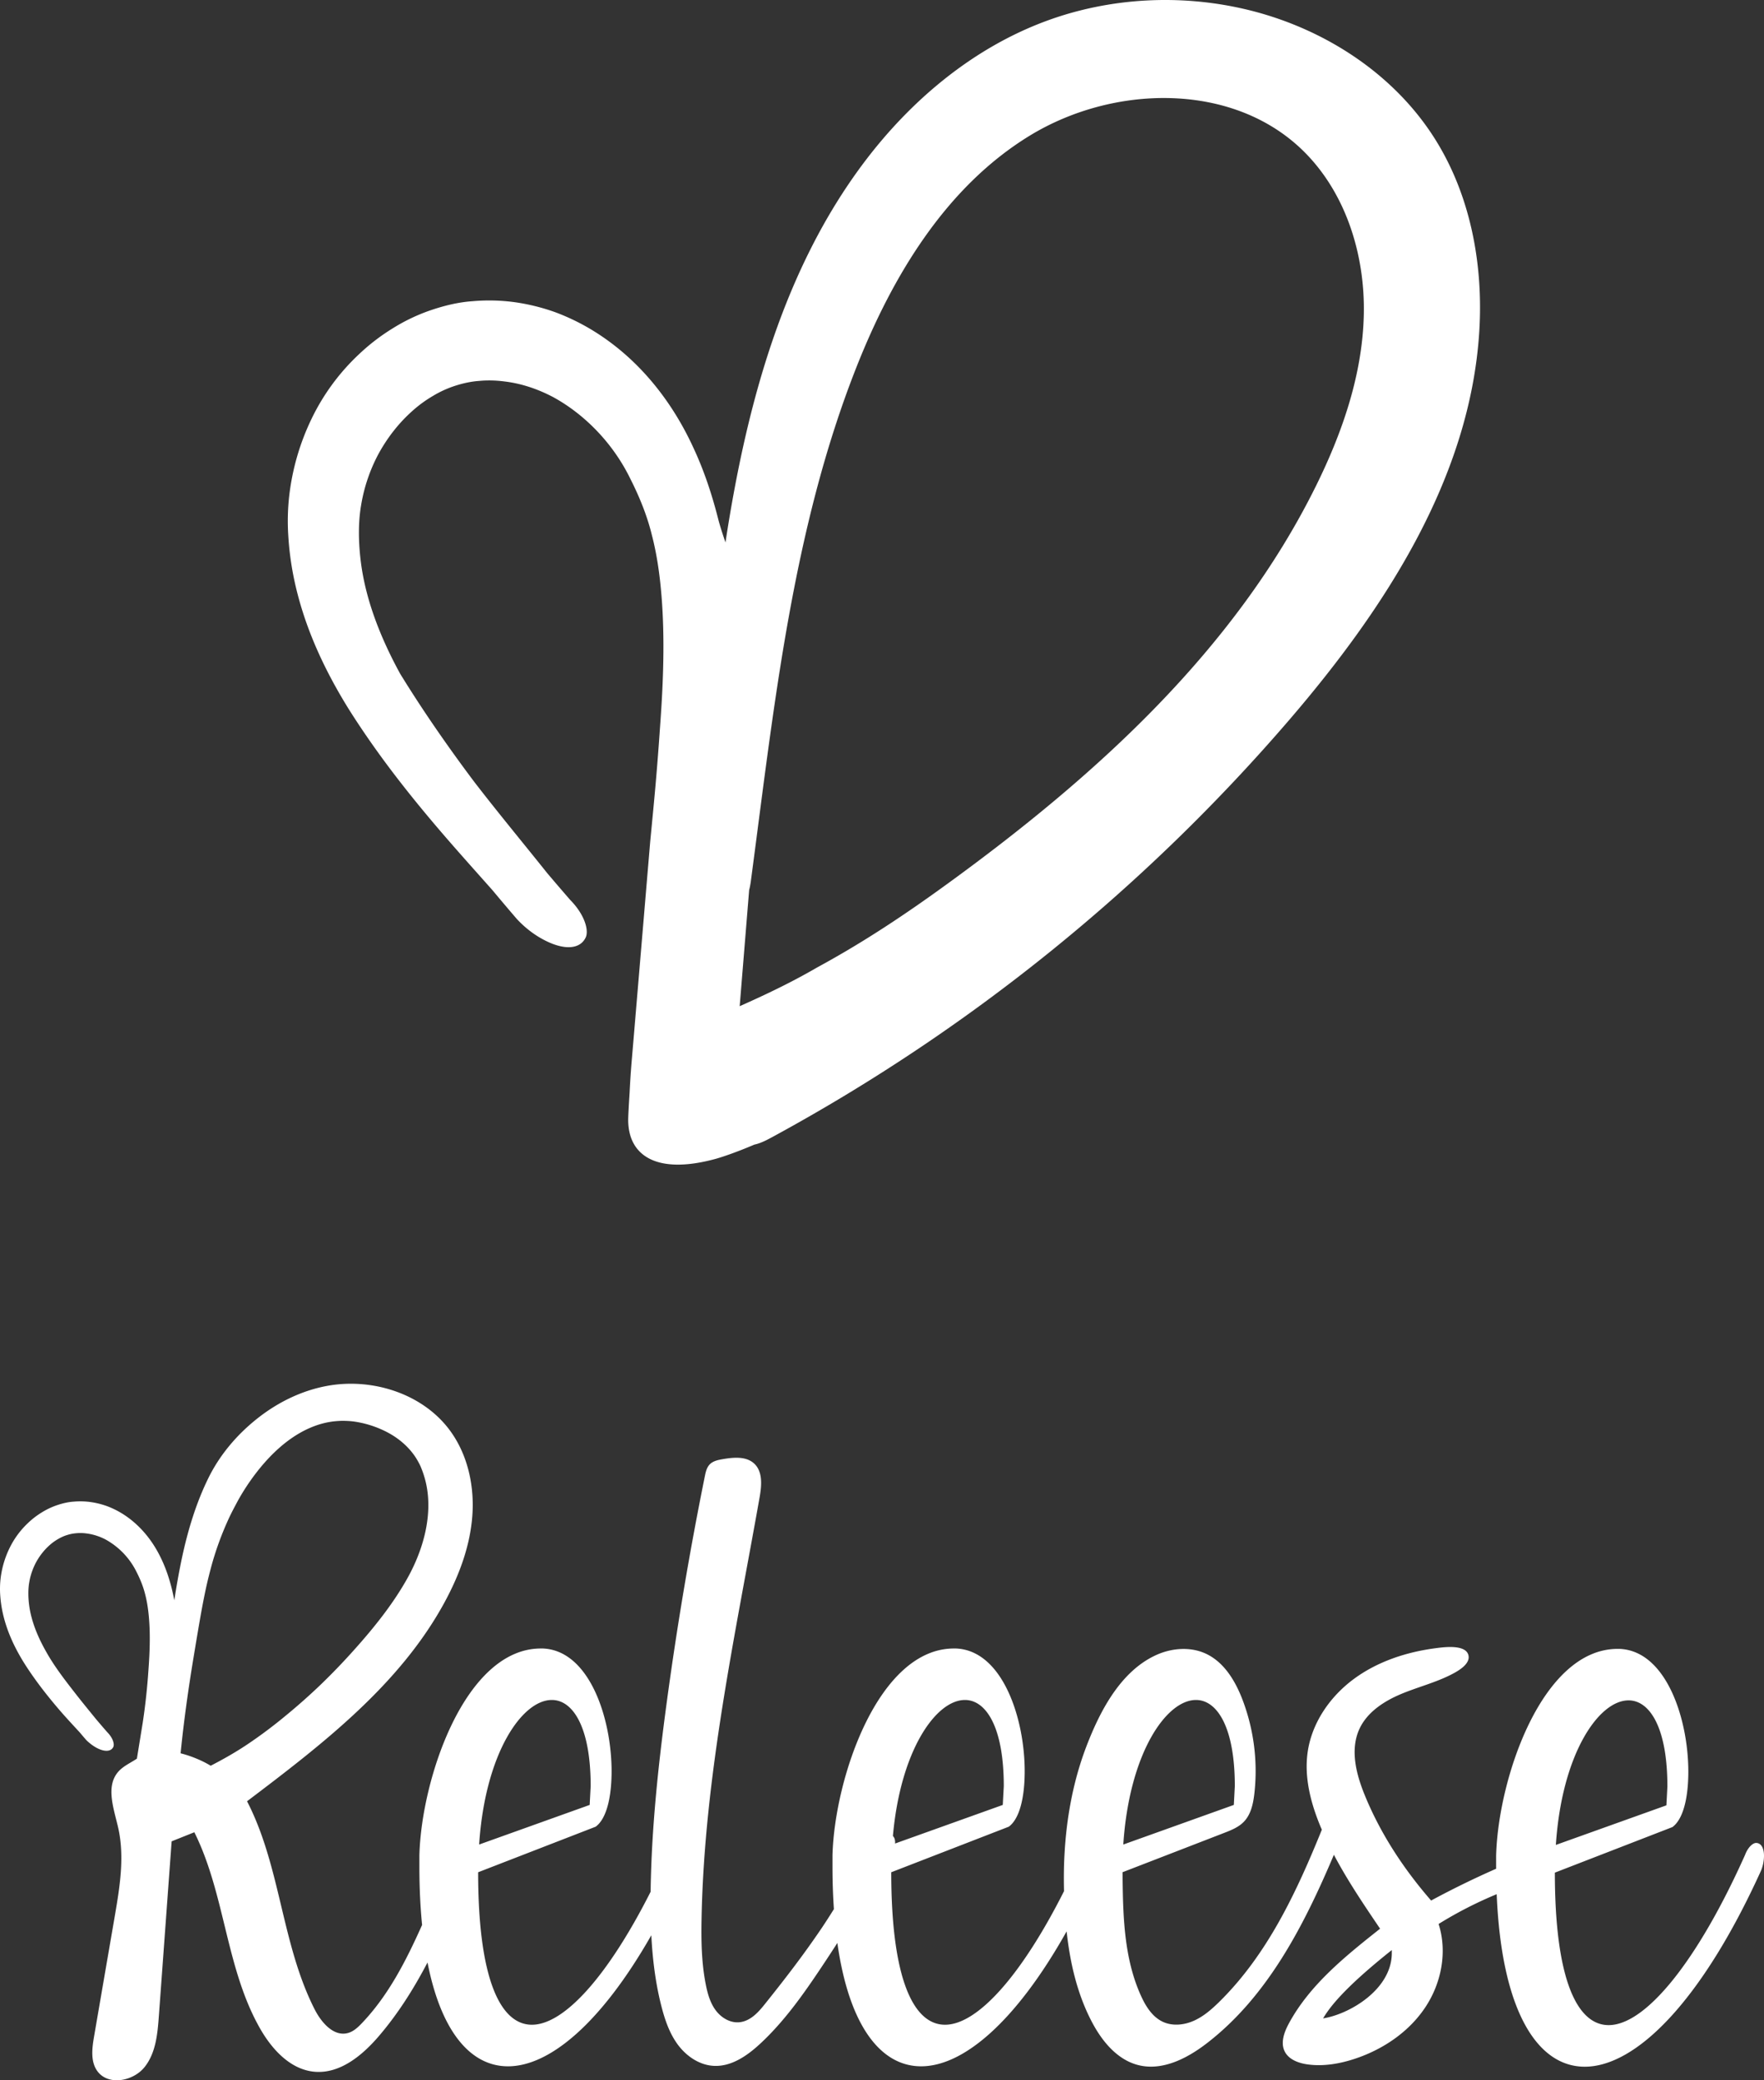 <svg width="190" height="224" fill="none" xmlns="http://www.w3.org/2000/svg">
    <rect width="100%" height="100%" fill="#333333" stroke="none"/>
    <path fill-rule="evenodd" clip-rule="evenodd" d="M149.911 210.299c0 3.945-4.612 6.611-7.403 7.037.645-1.066 2.039-3.092 7.403-7.357v.32zM21.199 189.38a12.339 12.339 0 0 0-1.698-.574l-.05-.01.011-.106c.347-3.435.82-6.812 1.387-10.233.28-1.698.569-3.431.87-5.104.155-.839.32-1.672.5-2.499.185-.826.392-1.64.614-2.447a33.273 33.273 0 0 1 1.705-4.668c.332-.745.727-1.477 1.11-2.191a23.92 23.92 0 0 1 1.281-2.047c1.828-2.612 4.131-4.864 6.851-5.907a8.965 8.965 0 0 1 2.091-.533c.359-.04.723-.067 1.089-.069.367.008.733.023 1.097.068 1.459.196 2.871.69 4.082 1.401 1.21.72 2.193 1.687 2.825 2.789.157.278.307.557.419.852a10.206 10.206 0 0 1 .717 3.051c.232 2.855-.648 5.929-2.137 8.643-1.529 2.784-3.61 5.404-5.879 7.927a69.316 69.316 0 0 1-3.512 3.648 64.743 64.743 0 0 1-3.775 3.35 50.628 50.628 0 0 1-4.022 3.023c-1.307.887-2.682 1.667-4.08 2.388a11.28 11.28 0 0 0-1.496-.752zm38.239-6.329c2.252 0 4.183 2.88 4.183 9.275l-.108 2.027-11.905 4.264c.643-9.808 4.612-15.566 7.83-15.566zm44.495 0c2.254 0 4.185 2.88 4.185 9.275l-.108 2.027-11.603 4.156c.025-.325-.037-.619-.232-.81.822-9.25 4.642-14.648 7.758-14.648zm24.886 0c2.253 0 4.183 2.88 4.183 9.275l-.107 2.027-11.906 4.264c.642-9.808 4.612-15.566 7.83-15.566zm46.593.043c2.252 0 4.183 2.878 4.183 9.275l-.106 2.027-11.908 4.263c.645-9.807 4.613-15.565 7.831-15.565zm13.73 15.352c-.323 0-.858.428-1.179 1.279-5.15 11.515-10.728 18.338-14.696 18.338-3.433 0-5.793-5.01-5.793-16.419l12.657-4.904c1.181-.852 1.718-3.197 1.718-5.969 0-5.652-2.36-13.008-7.403-13.221h-.213c-8.154 0-12.874 13.966-13.087 22.282v1.172l.001.221a96.578 96.578 0 0 0-7.002 3.423c-2.953-3.395-5.46-7.204-7.155-11.366-.927-2.275-1.596-4.903-.558-7.131.831-1.783 2.609-2.949 4.426-3.719 1.82-.77 3.765-1.243 5.519-2.151.685-.354 2.076-1.134 1.771-2.108-.345-1.101-2.546-.82-3.418-.71-3.175.403-6.323 1.422-8.894 3.316-2.573 1.893-4.529 4.718-4.985 7.866-.399 2.754.341 5.555 1.415 8.121.036.084.075.166.112.249-2.743 6.763-5.877 13.455-11.058 18.549-.813.799-1.687 1.563-2.731 2.028-1.041.464-2.284.596-3.321.121-1.132-.519-1.844-1.649-2.358-2.777-1.885-4.124-1.959-8.808-2-13.338 3.637-1.405 7.271-2.812 10.908-4.219.778-.3 1.583-.618 2.16-1.217.762-.79 1.002-1.935 1.128-3.023a21.611 21.611 0 0 0-1.263-10.082c-.778-2.048-2-4.099-4.003-5.01-1.666-.756-3.657-.587-5.322.171-3.824 1.749-6.027 6.011-7.463 9.729-1.601 4.146-2.328 8.578-2.451 13.017-.023.893-.02 1.785 0 2.677-4.591 9.101-9.326 14.381-12.816 14.381-3.433 0-5.791-5.012-5.791-16.419l12.656-4.905c1.181-.853 1.717-3.198 1.717-5.97 0-5.652-2.36-13.008-7.403-13.221h-.213c-8.153 0-12.871 13.968-13.087 22.282v1.174c0 1.631.053 3.164.153 4.61-.476.761-.95 1.499-1.419 2.191-1.933 2.842-3.849 5.323-5.997 8.008-.61.761-1.54 1.912-2.852 1.988-.975.056-1.902-.528-2.477-1.311-.575-.783-.85-1.743-1.042-2.693-.487-2.412-.516-4.888-.464-7.346.318-15.203 3.588-30.168 6.242-45.144.226-1.277.373-2.794-.583-3.675-.867-.798-2.216-.67-3.38-.471-.5.086-1.034.193-1.39.551-.338.339-.447.834-.542 1.301a377.554 377.554 0 0 0-4.108 24.384c-.903 6.693-1.626 13.422-1.728 20.176l-.003.172c-4.583 9.064-9.303 14.318-12.785 14.318-3.432 0-5.792-5.012-5.792-16.419l12.656-4.905c1.181-.853 1.718-3.198 1.718-5.97 0-5.652-2.361-13.008-7.402-13.221h-.213c-8.153 0-12.874 13.968-13.088 22.282v1.174c0 2.288.101 4.391.293 6.313-1.72 3.835-3.603 7.557-6.491 10.583-.424.443-.892.884-1.483 1.05-1.54.432-2.873-1.121-3.596-2.537-3.578-7.024-3.661-15.416-7.286-22.414 8.126-6.145 16.494-12.57 21.322-21.511 1.534-2.842 2.686-5.936 2.938-9.152.252-3.214-.457-6.567-2.35-9.186-2.91-4.023-8.392-5.782-13.293-4.876-2.742.505-5.3 1.767-7.476 3.483-2.226 1.756-4.087 3.946-5.328 6.487-1.329 2.717-2.2 5.632-2.83 8.58a78.438 78.438 0 0 0-.814 4.536c-.09-.456-.189-.914-.303-1.371-.263-1.016-.597-2.029-1.054-2.996-.91-1.972-2.337-3.806-4.335-5.018a9.393 9.393 0 0 0-1.591-.767 8.946 8.946 0 0 0-1.75-.43 8.145 8.145 0 0 0-1.814-.042c-.63.041-1.241.196-1.823.394-.583.2-1.132.469-1.64.787a8.707 8.707 0 0 0-1.407 1.079 9.29 9.29 0 0 0-2.056 2.792 10.193 10.193 0 0 0-.944 3.264 9.718 9.718 0 0 0-.04 1.695c.034.548.103 1.09.204 1.622.413 2.137 1.324 4.063 2.401 5.785 1.092 1.72 2.313 3.293 3.576 4.781.789.93 1.59 1.782 2.384 2.646.222.262.442.524.673.789.312.33.836.74 1.323.964.777.36 1.4.295 1.626-.188.136-.291-.026-.954-.67-1.603-.403-.46-.792-.915-1.175-1.366-.759-.933-1.518-1.856-2.243-2.787-1.172-1.5-2.319-2.988-3.198-4.584-.892-1.583-1.561-3.244-1.78-4.915-.108-.834-.124-1.678.004-2.434a7.027 7.027 0 0 1 .76-2.224c.37-.67.853-1.289 1.42-1.793.28-.255.586-.474.903-.66.317-.187.645-.339.98-.442a4.427 4.427 0 0 1 1.011-.202 4.9 4.9 0 0 1 1.082.023 6.063 6.063 0 0 1 2.112.677 8.053 8.053 0 0 1 3.29 3.462c.389.763.723 1.567.932 2.418.222.848.344 1.729.416 2.624.144 1.79.078 3.64-.062 5.527a68.11 68.11 0 0 1-.606 5.614l-.638 3.93c-.68.46-1.466.791-2.004 1.406-1.388 1.58-.48 3.983-.013 6.028.714 3.144.168 6.419-.377 9.594-.74 4.295-1.48 8.59-2.218 12.884-.222 1.286-.405 2.738.386 3.779 1.174 1.541 3.82 1.043 5.038-.461 1.22-1.506 1.411-3.565 1.552-5.491l1.378-18.837 2.445-.977c3.337 6.688 3.384 14.699 7.108 21.182 1.281 2.229 3.257 4.377 5.83 4.606 2.736.244 5.14-1.744 6.923-3.821 2.079-2.425 3.775-5.119 5.254-7.945 1.464 7.467 4.65 11.181 8.67 11.181 4.479 0 10.037-4.648 15.436-14.113.134 2.584.445 5.153 1.09 7.659.378 1.472.883 2.947 1.797 4.164.918 1.218 2.303 2.16 3.83 2.241 1.895.104 3.608-1.086 4.996-2.371 2.61-2.417 4.675-5.348 6.646-8.303.567-.849 1.126-1.703 1.679-2.559 1.253 8.87 4.64 13.282 9.022 13.282 4.545 0 10.199-4.785 15.672-14.53.372 3.416 1.151 6.796 2.758 9.822 1.088 2.048 2.715 4.018 4.976 4.581 2.592.645 5.253-.724 7.365-2.352 6.554-5.043 10.468-12.696 13.689-20.297 1.459 2.761 3.22 5.368 4.975 7.959-3.731 2.953-7.563 6.024-9.822 10.198-.335.619-.633 1.329-.656 2.013-.013.348.046.69.206 1.008.433.864 1.464 1.249 2.424 1.388 1.731.247 3.502-.059 5.161-.611 3.005-1.002 5.77-2.867 7.528-5.487 1.761-2.619 2.429-6.018 1.461-9.018a43.222 43.222 0 0 1 6.258-3.207c.513 12.409 4.304 18.576 9.484 18.576 5.471 0 12.549-6.931 18.987-21.11a4.256 4.256 0 0 0 .321-1.599c0-.853-.321-1.386-.858-1.386zM141.726 52.36c-8.782 17.737-23.844 31.296-39.624 42.766-4.434 3.223-8.973 6.274-14.095 9.051-2.748 1.598-5.532 2.923-8.336 4.169l1.02-12.513c.09-.333.147-.677.191-1.013 2.492-18.707 4.437-37.753 11.373-55.304 3.88-9.815 9.641-19.39 18.642-24.899 9.002-5.507 21.783-5.807 29.371 1.528 4.653 4.497 6.757 11.197 6.629 17.666-.13 6.47-2.3 12.749-5.171 18.549zm12.864-37.35C150.087 7.825 142.391 2.93 134.135.995c-7.064-1.656-14.613-1.25-21.422 1.256-7.952 2.93-14.672 8.601-19.716 15.33-8.552 11.405-12.447 25.632-14.684 39.712-.059.372-.114.745-.171 1.117-.309-.906-.603-1.794-.811-2.623-.656-2.562-1.498-5.12-2.64-7.562-2.283-4.978-5.86-9.603-10.876-12.66a23.583 23.583 0 0 0-3.99-1.939 22.076 22.076 0 0 0-4.385-1.086 20.413 20.413 0 0 0-4.555-.105c-1.576.107-3.108.497-4.568.996a19.87 19.87 0 0 0-4.111 1.983 21.947 21.947 0 0 0-3.532 2.724 23.434 23.434 0 0 0-5.157 7.046 25.865 25.865 0 0 0-2.369 8.238 24.193 24.193 0 0 0-.096 4.275c.082 1.382.256 2.75.51 4.094 1.035 5.392 3.32 10.255 6.022 14.598 2.738 4.338 5.8 8.308 8.967 12.064 2.149 2.549 4.341 4.977 6.497 7.408a251.348 251.348 0 0 0 2.643 3.12c.993 1.057 2.1 1.866 3.319 2.434 1.952.908 3.512.742 4.078-.478.341-.731-.067-2.406-1.68-4.043a291.78 291.78 0 0 1-2.466-2.875c-2.556-3.198-5.136-6.31-7.58-9.467l-.257-.332c-3.069-4.085-5.74-7.988-8.005-11.674-2.112-3.862-3.696-7.9-4.223-11.962-.27-2.104-.311-4.234.011-6.14a17.83 17.83 0 0 1 1.905-5.615c.93-1.688 2.14-3.252 3.562-4.523a13.502 13.502 0 0 1 2.265-1.665 11.395 11.395 0 0 1 2.457-1.117c.84-.266 1.689-.449 2.538-.507.878-.085 1.815-.06 2.71.057 1.809.212 3.595.805 5.3 1.709 3.38 1.862 6.4 4.954 8.25 8.735.975 1.926 1.813 3.953 2.339 6.102.557 2.138.861 4.362 1.043 6.62.36 4.518.193 9.187-.158 13.949-.327 4.798-.588 7.52-1.065 12.426l-2.011 23.842h.001a86.629 86.629 0 0 0-.207 3.15c-.087 1.347-.156 2.588-.154 3.018.018 3.787 3.028 5.902 9.396 4.166.9-.246 2.556-.839 4.187-1.538.679-.144 1.324-.482 1.943-.818A198.087 198.087 0 0 0 139 77.362c10.237-11.94 19.344-25.95 20.331-41.646.45-7.183-.919-14.609-4.741-20.706z" fill="#fff"/>
</svg>
